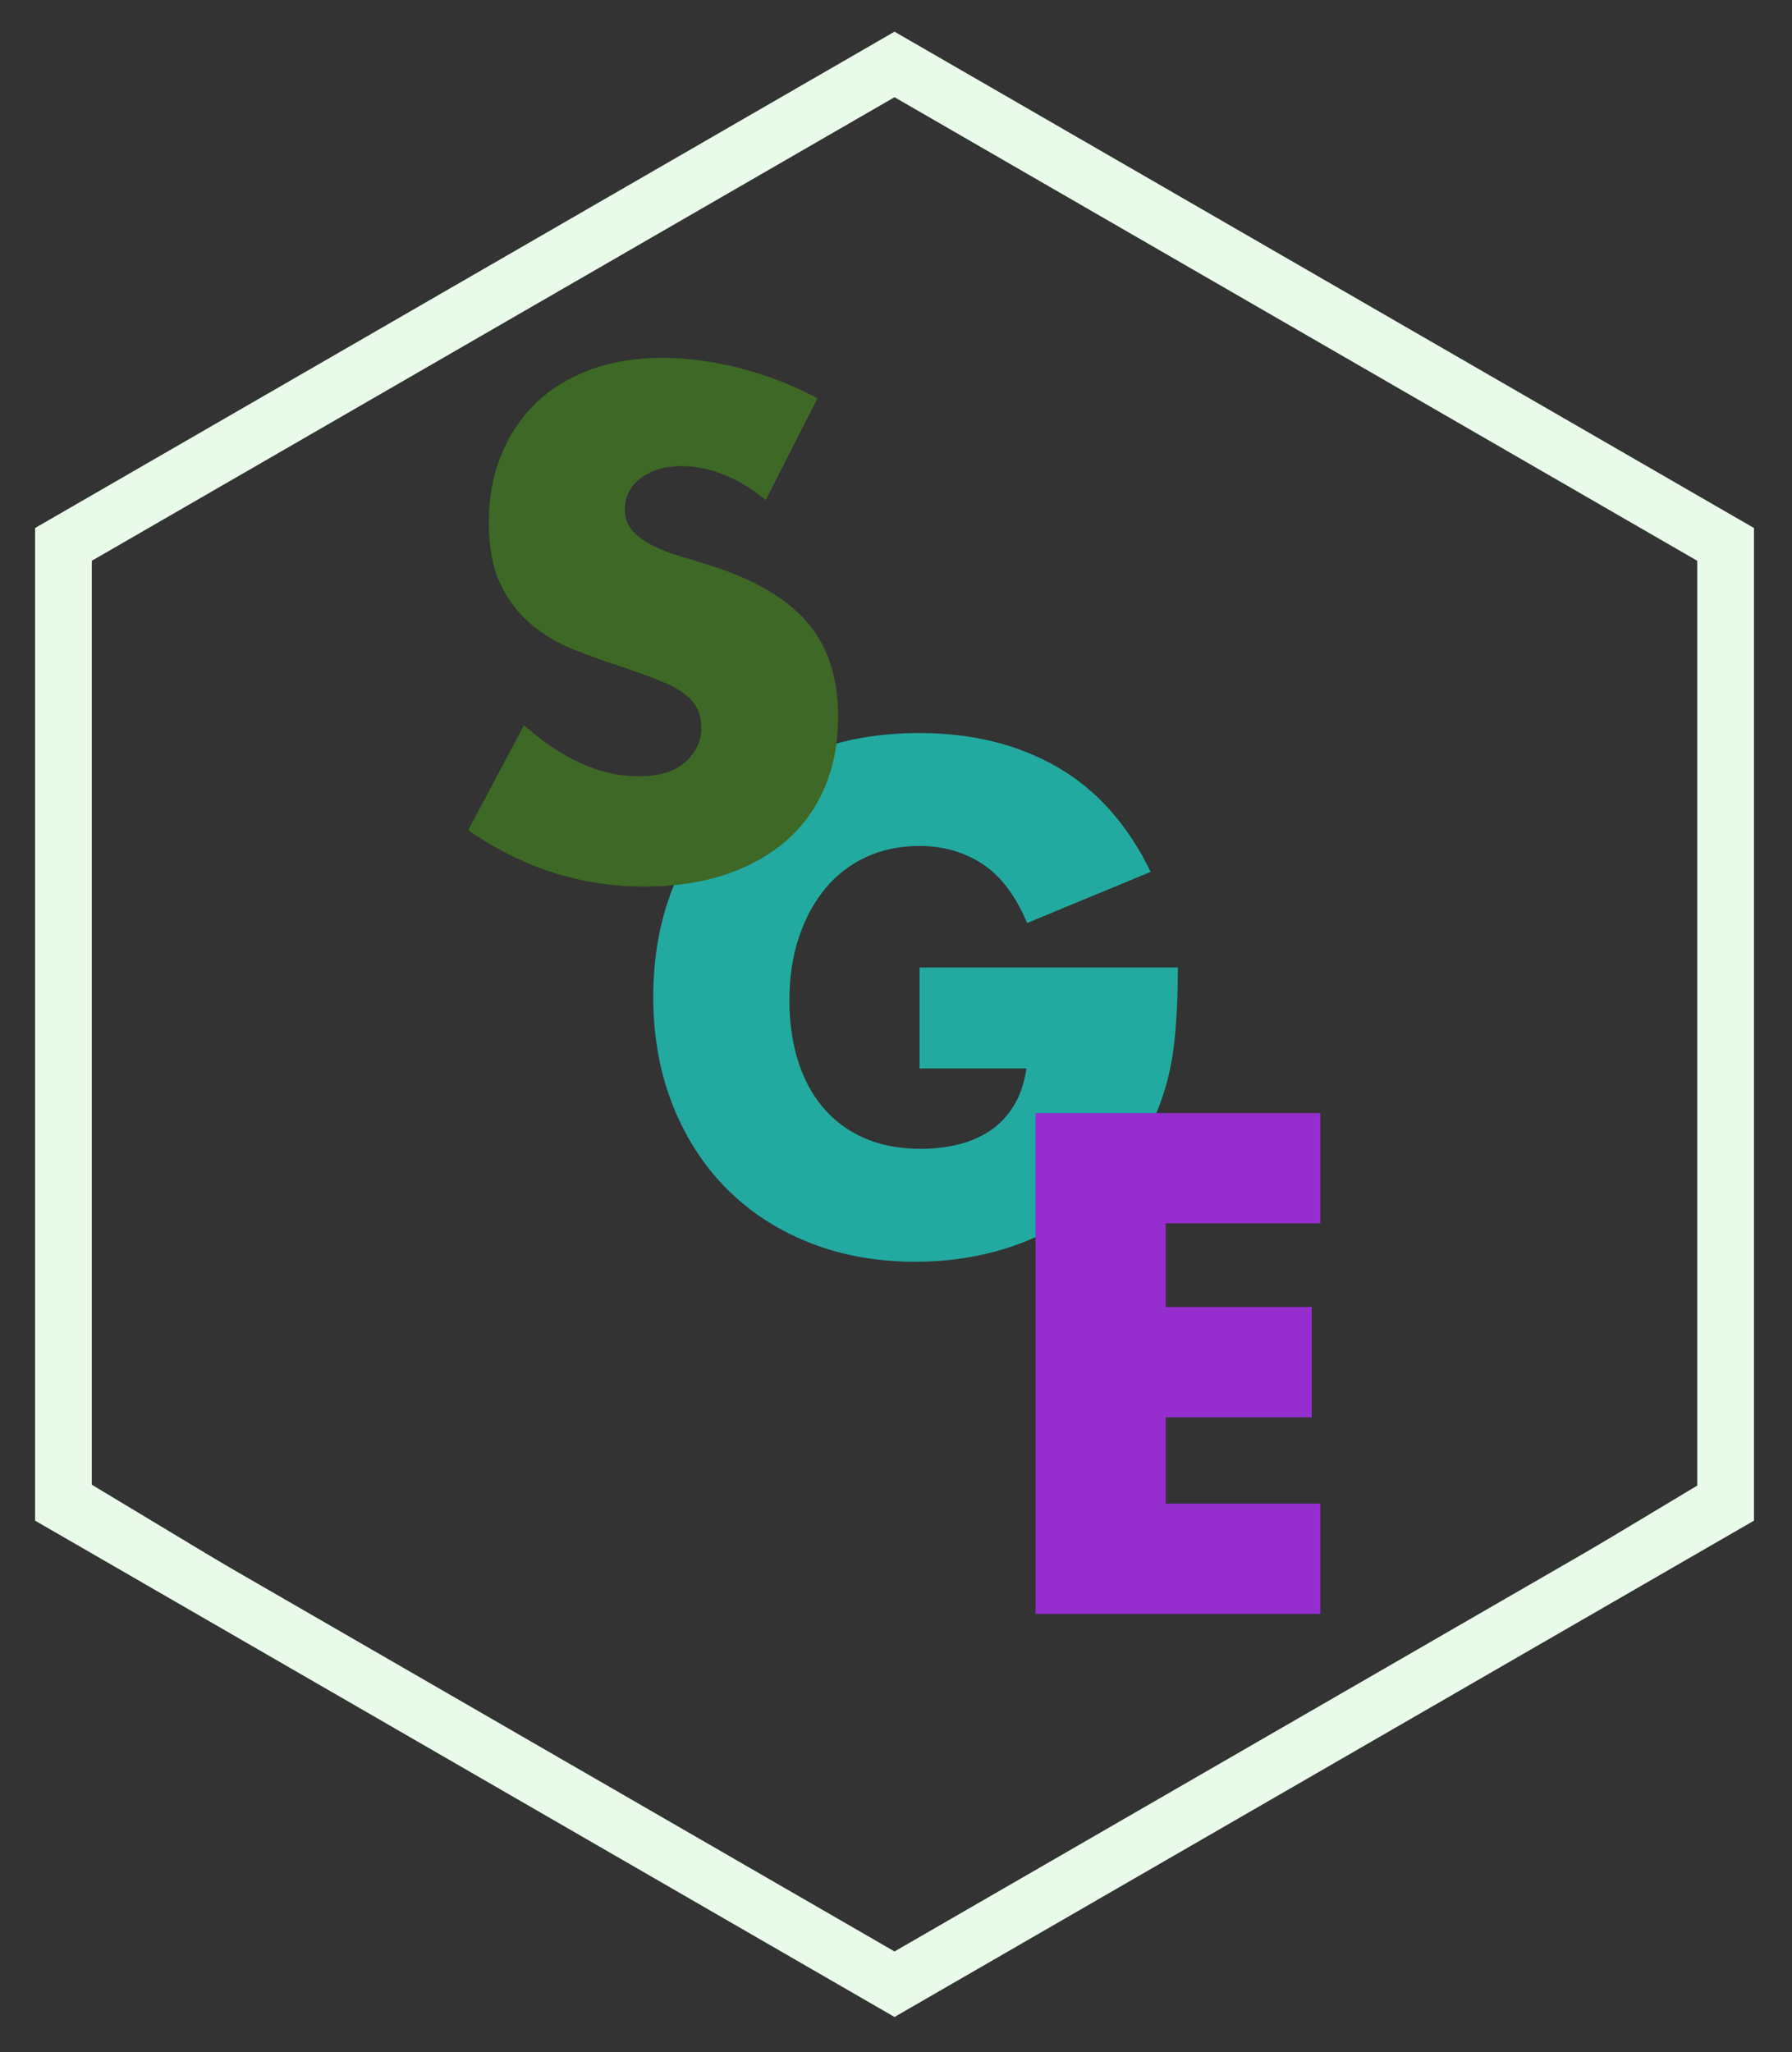 <?xml version="1.0" encoding="UTF-8" standalone="no"?>
<!DOCTYPE svg PUBLIC "-//W3C//DTD SVG 1.1//EN" "http://www.w3.org/Graphics/SVG/1.1/DTD/svg11.dtd">
<svg width="100%" height="100%" viewBox="0 0 1974 2260" version="1.1" xmlns="http://www.w3.org/2000/svg" xmlns:xlink="http://www.w3.org/1999/xlink" xml:space="preserve" xmlns:serif="http://www.serif.com/" style="fill-rule:evenodd;clip-rule:evenodd;stroke-linecap:round;stroke-miterlimit:1.5;">
    <rect x="0" y="0" width="1974" height="2260" fill="#333333" stroke="none"/>
    <g transform="matrix(2.083,0,0,2.083,-139.736,2.806)">
        <g id="Outline" transform="matrix(1.537,0,0,1.537,27.424,-267.143)">
            <path d="M333.581,195.099L619.53,360.192L619.53,690.376L333.581,855.468L47.633,690.376L47.633,360.192L333.581,195.099Z" style="fill:none;stroke:#eafaea;stroke-width:19.52px;"/>
        </g>
        <g id="Lettering" transform="matrix(0.87,0,0,0.87,108.487,18.502)">
            <g>
                <g id="G" transform="matrix(0.897,0,0,0.897,-196.948,239.44)">
                    <path d="M789.652,363.099L964.702,363.099C964.702,381.099 963.952,397.449 962.452,412.149C960.952,426.849 957.952,440.499 953.452,453.099C947.152,470.799 938.602,486.474 927.802,500.124C917.002,513.774 904.327,525.174 889.777,534.324C875.227,543.474 859.252,550.449 841.852,555.249C824.452,560.049 806.152,562.449 786.952,562.449C760.552,562.449 736.477,558.099 714.727,549.399C692.977,540.699 674.302,528.474 658.702,512.724C643.102,496.974 630.952,478.074 622.252,456.024C613.552,433.974 609.202,409.599 609.202,382.899C609.202,356.499 613.477,332.274 622.027,310.224C630.577,288.174 642.727,269.349 658.477,253.749C674.227,238.149 693.202,225.999 715.402,217.299C737.602,208.599 762.352,204.249 789.652,204.249C825.052,204.249 856.102,211.899 882.802,227.199C909.502,242.499 930.652,266.199 946.252,298.299L862.552,332.949C854.752,314.349 844.627,300.999 832.177,292.899C819.727,284.799 805.552,280.749 789.652,280.749C776.452,280.749 764.452,283.224 753.652,288.174C742.852,293.124 733.627,300.174 725.977,309.324C718.327,318.474 712.327,329.499 707.977,342.399C703.627,355.299 701.452,369.699 701.452,385.599C701.452,399.999 703.327,413.349 707.077,425.649C710.827,437.949 716.452,448.599 723.952,457.599C731.452,466.599 740.752,473.574 751.852,478.524C762.952,483.474 775.852,485.949 790.552,485.949C799.252,485.949 807.652,484.974 815.752,483.024C823.852,481.074 831.127,477.924 837.577,473.574C844.027,469.224 849.352,463.599 853.552,456.699C857.752,449.799 860.602,441.399 862.102,431.499L789.652,431.499L789.652,363.099Z" style="fill:#22aaa1;"/>
                </g>
                <g id="S" transform="matrix(0.897,0,0,0.897,-48.663,11.439)">
                    <path d="M520.102,300.549C510.502,292.749 500.902,286.974 491.302,283.224C481.702,279.474 472.402,277.599 463.402,277.599C452.002,277.599 442.702,280.299 435.502,285.699C428.302,291.099 424.702,298.149 424.702,306.849C424.702,312.849 426.502,317.799 430.102,321.699C433.702,325.599 438.427,328.974 444.277,331.824C450.127,334.674 456.727,337.149 464.077,339.249C471.427,341.349 478.702,343.599 485.902,345.999C514.702,355.599 535.777,368.424 549.127,384.474C562.477,400.524 569.152,421.449 569.152,447.249C569.152,464.649 566.227,480.399 560.377,494.499C554.527,508.599 545.977,520.674 534.727,530.724C523.477,540.774 509.677,548.574 493.327,554.124C476.977,559.674 458.452,562.449 437.752,562.449C394.852,562.449 355.102,549.699 318.502,524.199L356.302,453.099C369.502,464.799 382.552,473.499 395.452,479.199C408.352,484.899 421.102,487.749 433.702,487.749C448.102,487.749 458.827,484.449 465.877,477.849C472.927,471.249 476.452,463.749 476.452,455.349C476.452,450.249 475.552,445.824 473.752,442.074C471.952,438.324 468.952,434.874 464.752,431.724C460.552,428.574 455.077,425.649 448.327,422.949C441.577,420.249 433.402,417.249 423.802,413.949C412.402,410.349 401.227,406.374 390.277,402.024C379.327,397.674 369.577,391.899 361.027,384.699C352.477,377.499 345.577,368.424 340.327,357.474C335.077,346.524 332.452,332.649 332.452,315.849C332.452,299.049 335.227,283.824 340.777,270.174C346.327,256.524 354.127,244.824 364.177,235.074C374.227,225.324 386.527,217.749 401.077,212.349C415.627,206.949 431.902,204.249 449.902,204.249C466.702,204.249 484.252,206.574 502.552,211.224C520.852,215.874 538.402,222.699 555.202,231.699L520.102,300.549Z" style="fill:#3d6825;"/>
                </g>
                <g id="E" transform="matrix(0.897,0,0,0.897,-333.532,461.916)">
                    <path d="M1213.55,288.399L1108.7,288.399L1108.7,345.099L1207.7,345.099L1207.7,419.799L1108.7,419.799L1108.7,478.299L1213.55,478.299L1213.55,552.999L1020.5,552.999L1020.5,213.699L1213.55,213.699L1213.55,288.399Z" style="fill:#952dcf;"/>
                </g>
            </g>
        </g>
        <g id="Dice-Inner" serif:id="Dice Inner" transform="matrix(1,0,0,0.822,0,43.688)">
            <g>
                <g id="Dice-Inner1" serif:id="Dice Inner">
                    <g>
                        <g id="CenterTri" transform="matrix(-1,-1.48895e-16,1.22465e-16,-1.216,1169.96,1344.75)">
                            <path d="M629.307,300.681L901.76,772.585L356.854,772.585L629.307,300.681Z" style="fill:none;"/>
                        </g>
                        <g id="UpperLeft" transform="matrix(1,0,0,1.216,0,-53.117)">
                            <path d="M104.701,287.546L101.024,460.119" style="fill:none;stroke:#eafaea;stroke-width:20px;stroke-linecap:butt;stroke-miterlimit:3.11;"/>
                        </g>
                        <g id="UpperRight" transform="matrix(1,0,0,1.216,0,-53.117)">
                            <path d="M981.69,477.845L976.601,286.278" style="fill:none;stroke:#eafaea;stroke-width:20.05px;stroke-linecap:butt;stroke-miterlimit:3.11;"/>
                        </g>
                        <g id="UpperCenterRight" transform="matrix(1,0,0,1.216,0,-53.117)">
                            <path d="M541.075,31.326L916.63,248.137" style="fill:none;stroke:#eafaea;stroke-width:20px;stroke-linecap:butt;stroke-miterlimit:3.11;"/>
                        </g>
                        <g id="UpperCenterLeft" transform="matrix(1,0,0,1.216,0,-53.117)">
                            <path d="M137.573,265.228L537.876,32.239" style="fill:none;stroke:#eafaea;stroke-width:20px;stroke-linecap:butt;stroke-miterlimit:3.11;"/>
                        </g>
                        <g id="MidRight" transform="matrix(0.999,0.001,-0.007,1.224,3.25,-50.626)">
                            <path d="M979.893,793.074L977.613,340.454" style="fill:none;stroke:#eafaea;stroke-width:20.01px;stroke-linecap:butt;stroke-miterlimit:3.11;"/>
                        </g>
                        <g id="MidLeft" transform="matrix(0.997,-0.005,0.017,1.212,-5.198,-40.501)">
                            <path d="M99.419,332.813L96.382,793.074" style="fill:none;stroke:#eafaea;stroke-width:19.92px;stroke-linecap:butt;stroke-miterlimit:3.11;"/>
                        </g>
                        <g id="LowerCenter" transform="matrix(1,0,0,1.216,1.862,-53.117)">
                            <path d="M538.138,1050.62L538.138,1050.62Z" style="fill:none;stroke:#eafaea;stroke-width:20px;stroke-linecap:butt;stroke-miterlimit:3.11;"/>
                        </g>
                        <g id="LowerLeft" transform="matrix(1,0.005,-0.004,1.216,3.44,-53.662)">
                            <path d="M104.701,789.218L514.046,1033.49" style="fill:none;stroke:#eafaea;stroke-width:20px;stroke-linecap:butt;stroke-miterlimit:3.11;"/>
                        </g>
                        <g id="LowerRight" transform="matrix(-1,0.001,-0.001,-1.216,1516.97,1893.33)">
                            <path d="M964.73,557.566L539.905,812.026" style="fill:none;stroke:#eafaea;stroke-width:20px;stroke-linecap:butt;stroke-miterlimit:3.11;"/>
                        </g>
                    </g>
                </g>
            </g>
        </g>
    </g>
</svg>